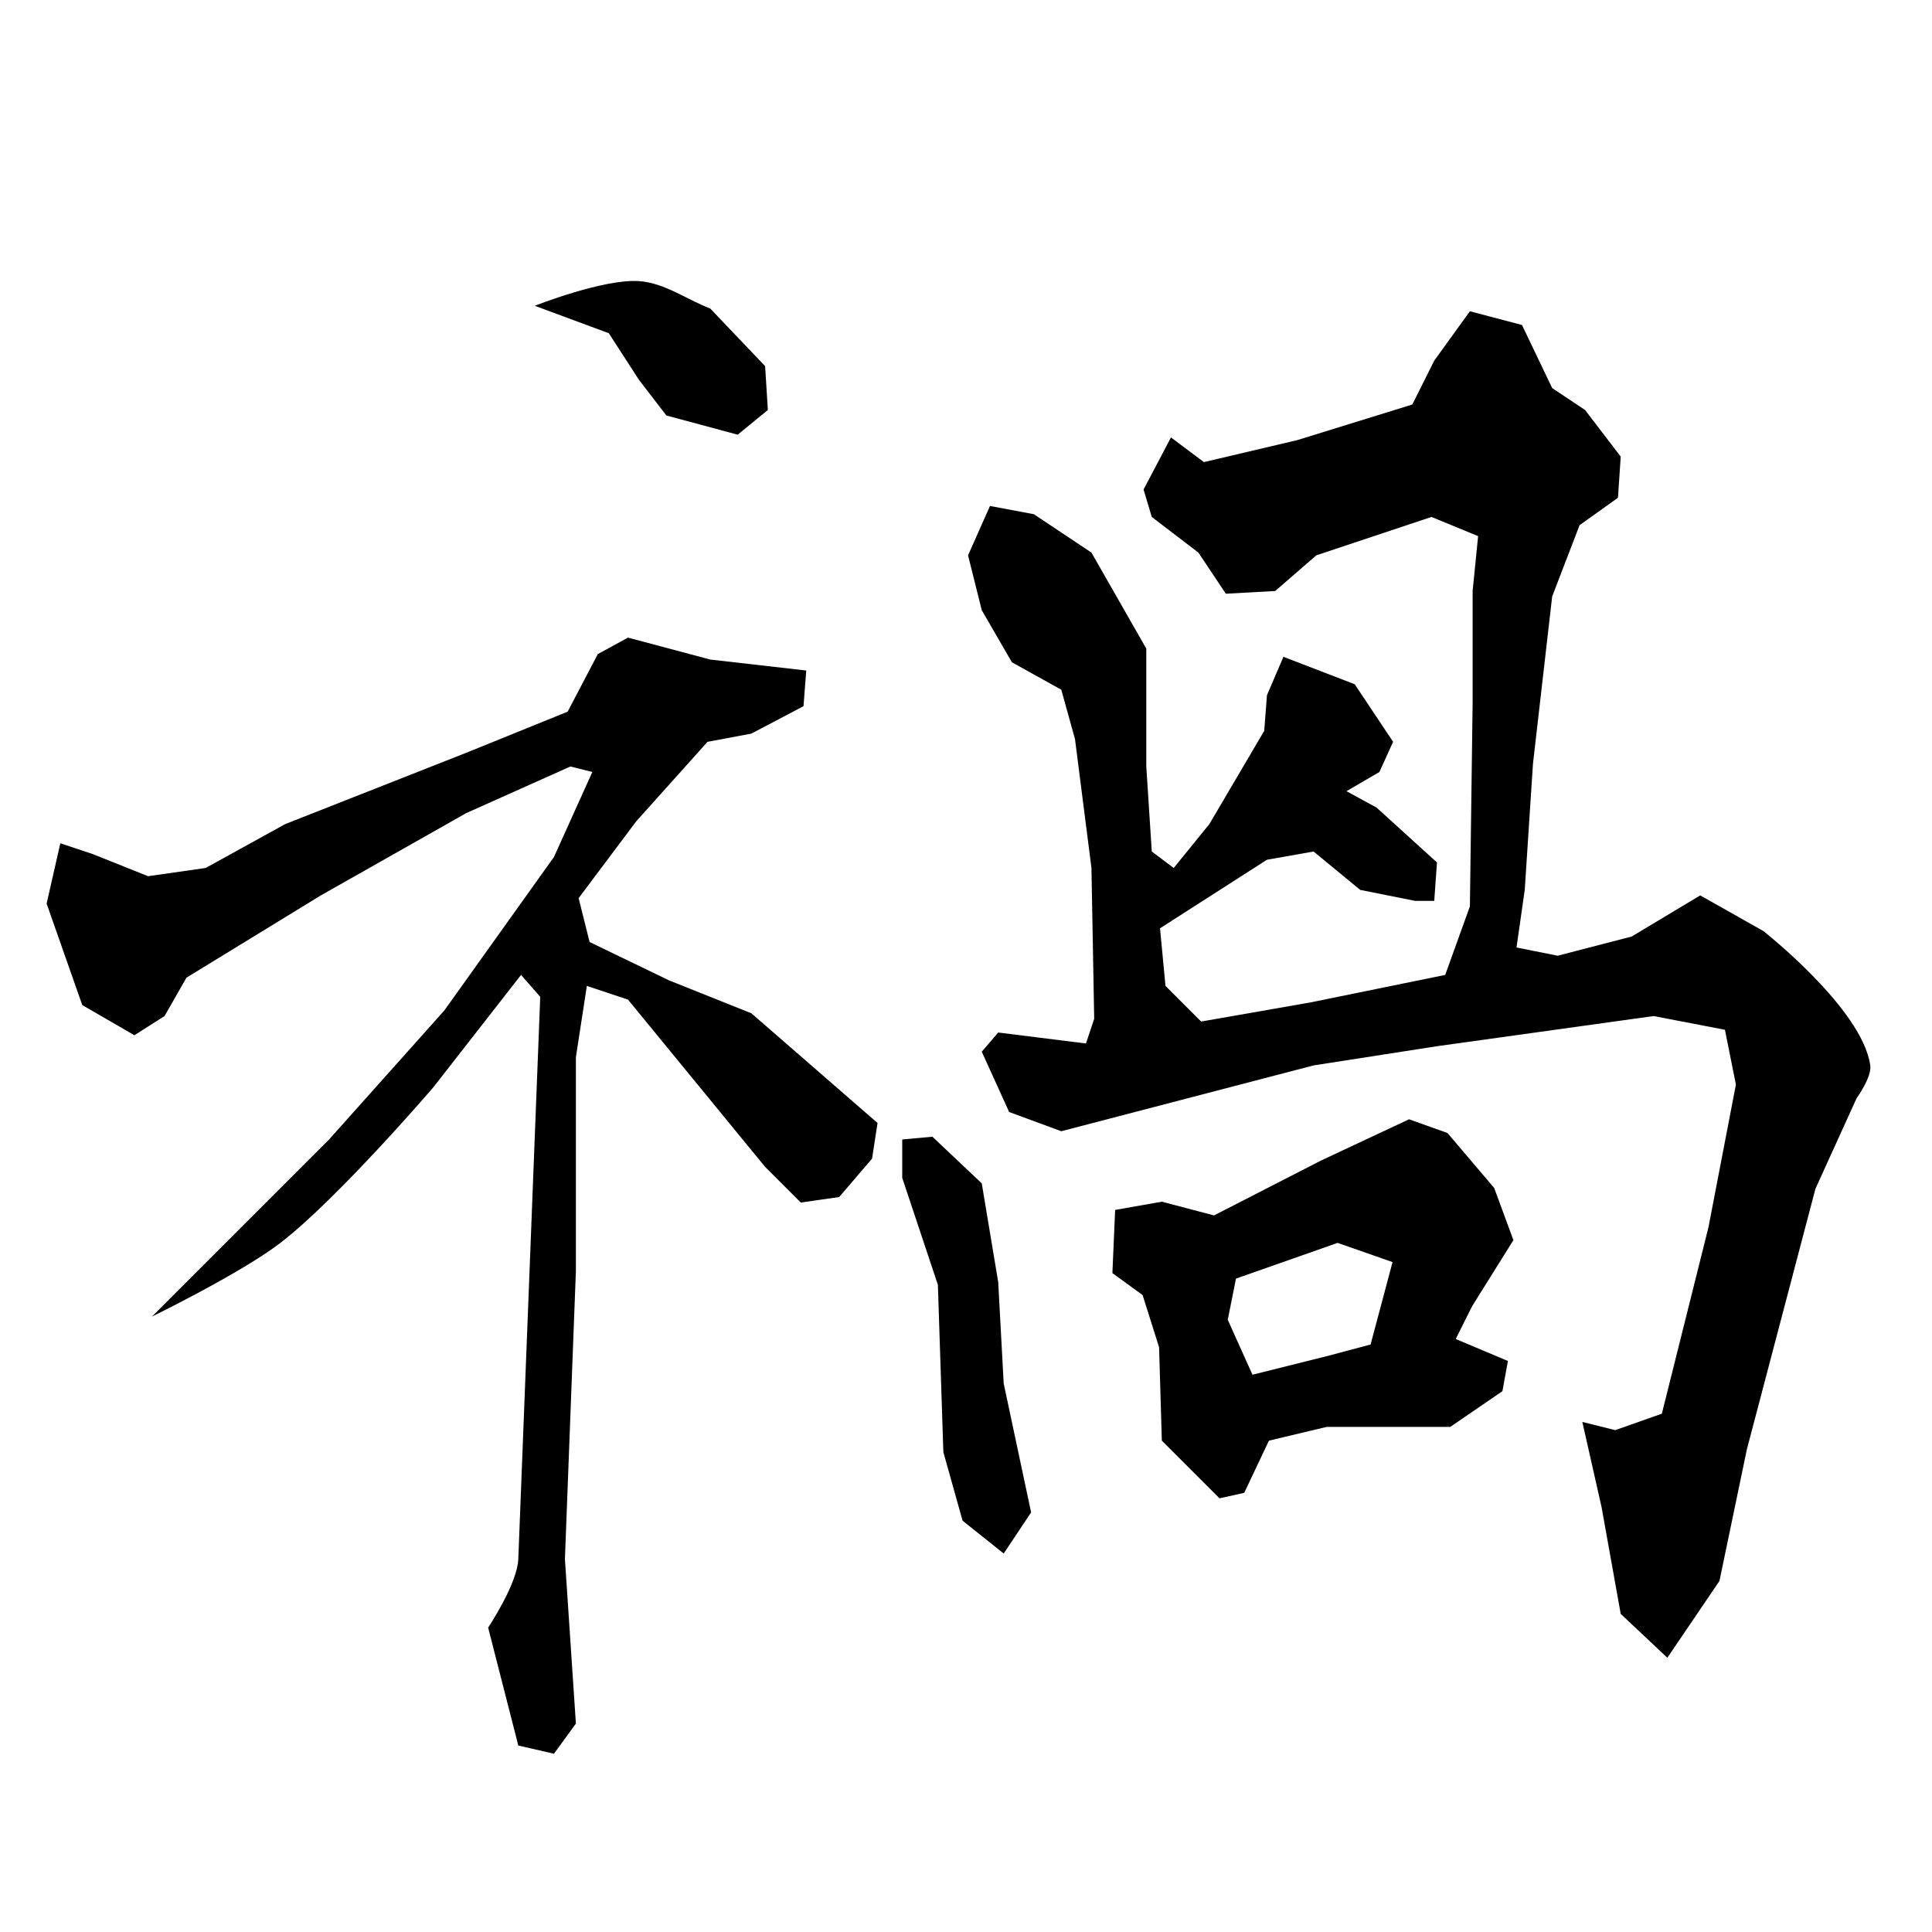 <?xml version="1.0" encoding="UTF-8" standalone="no"?>
<!-- Created with Inkscape (http://www.inkscape.org/) -->

<svg
   xmlns:dc="http://purl.org/dc/elements/1.1/"
   xmlns:cc="http://creativecommons.org/ns#"
   xmlns:rdf="http://www.w3.org/1999/02/22-rdf-syntax-ns#"
   xmlns:svg="http://www.w3.org/2000/svg"
   xmlns="http://www.w3.org/2000/svg"
   xmlns:sodipodi="http://sodipodi.sourceforge.net/DTD/sodipodi-0.dtd"
   xmlns:inkscape="http://www.inkscape.org/namespaces/inkscape"
   width="512"
   height="512"
   viewBox="0 0 135.467 135.467"
   version="1.1"
   id="svg8"
   sodipodi:docname="U+798D.svg"
   inkscape:version="0.92.4 (5da689c313, 2019-01-14)">
  <defs
     id="defs2" />
  <sodipodi:namedview
     id="base"
     pagecolor="#ffffff"
     bordercolor="#666666"
     borderopacity="1.0"
     inkscape:pageopacity="0.0"
     inkscape:pageshadow="2"
     inkscape:zoom="1.3118737"
     inkscape:cx="264.94327"
     inkscape:cy="284.87562"
     inkscape:document-units="px"
     inkscape:current-layer="svg8"
     showgrid="false"
     units="px"
     inkscape:window-width="1920"
     inkscape:window-height="1017"
     inkscape:window-x="-8"
     inkscape:window-y="-8"
     inkscape:window-maximized="1" />
  <g
     inkscape:groupmode="layer"
     id="layer3"
     inkscape:label="Layer 1">
    <path
       style="fill:#000000;stroke:none;stroke-width:0.265px;stroke-linecap:butt;stroke-linejoin:miter;stroke-opacity:1;fill-opacity:1"
       d="M 37.496,21.441 42.687,23.364 44.803,26.633 46.725,29.133 51.725,30.479 53.84,28.748 53.648,25.672 49.802,21.634 C 48.135,20.993 46.584,19.831 44.803,19.711 42.305,19.542 37.496,21.441 37.496,21.441 Z"
       id="path1730"
       inkscape:connector-curvature="0"
       sodipodi:nodetypes="ccccccccac" />
  </g>
  <path
     style="fill:#000000;fill-opacity:1;stroke:none;stroke-width:0.265px;stroke-linecap:butt;stroke-linejoin:miter;stroke-opacity:1"
     d="M 69.415,35.478 67.877,38.939 68.838,42.785 70.953,46.438 74.415,48.361 75.376,51.822 76.53,60.86 76.722,71.436 76.145,73.166 69.992,72.397 68.838,73.743 70.761,77.973 74.415,79.319 92.105,74.704 100.758,73.358 115.948,71.243 120.948,72.205 121.717,76.05 119.794,86.049 116.525,99.125 113.256,100.278 110.949,99.702 112.295,105.662 113.641,113.162 116.91,116.238 120.563,110.854 122.486,101.624 127.293,83.357 130.177,77.012 C 130.177,77.012 131.254,75.53 131.139,74.704 130.584,70.729 123.64,65.282 123.64,65.282 L 119.217,62.783 114.41,65.667 109.218,67.013 106.334,66.436 106.911,62.398 107.488,53.553 108.834,41.824 110.756,36.824 113.448,34.901 113.641,32.017 111.141,28.748 108.834,27.21 106.718,22.787 103.065,21.826 100.565,25.287 99.027,28.364 90.951,30.863 84.413,32.402 82.106,30.671 80.183,34.324 80.76,36.247 84.029,38.747 85.952,41.631 89.413,41.439 92.297,38.939 100.373,36.247 103.642,37.593 103.257,41.439 V 49.323 L 103.065,63.552 101.334,68.359 91.913,70.282 84.221,71.628 81.721,69.128 81.337,65.09 88.836,60.283 92.105,59.706 95.374,62.398 99.219,63.167 H 100.565 L 100.758,60.475 96.527,56.63 94.412,55.476 96.72,54.13 97.681,52.015 94.989,47.977 89.99,46.054 88.836,48.746 88.644,51.246 84.798,57.783 82.298,60.86 80.76,59.706 80.375,53.745 V 45.477 L 76.53,38.747 72.492,36.055 Z"
     id="path1732"
     inkscape:connector-curvature="0"
     sodipodi:nodetypes="cccccccccccccccccccccccccccccacccccccccccccccccccccccccccccccccccccccccccccccccccccccccc" />
  <path
     style="fill:#000000;fill-opacity:1;stroke:none;stroke-width:0.265px;stroke-linecap:butt;stroke-linejoin:miter;stroke-opacity:1"
     d="M 4.23,59.129 3.269,63.36 5.769,70.474 9.422,72.589 11.537,71.243 13.075,68.551 22.497,62.783 32.689,57.014 39.995,53.745 41.534,54.13 38.842,60.091 31.15,70.859 23.074,79.896 10.655,92.315 C 10.655,92.315 16.944,89.248 19.693,87.123 23.716,84.015 30.381,76.243 30.381,76.243 L 36.534,68.359 37.88,69.897 36.342,109.316 C 36.274,111.065 34.227,114.123 34.227,114.123 L 36.342,122.391 38.842,122.968 40.38,120.853 39.611,109.316 40.38,89.126 V 74.128 L 41.149,69.128 44.033,70.09 53.648,81.819 56.147,84.319 58.839,83.934 61.147,81.242 61.531,78.742 52.686,71.051 46.918,68.744 41.341,66.052 40.572,62.975 44.61,57.591 49.61,52.015 52.686,51.438 56.34,49.515 56.532,47.015 49.802,46.246 44.033,44.708 41.918,45.862 39.803,49.9 32.689,52.784 19.998,57.783 14.421,60.86 10.383,61.437 6.538,59.898 Z"
     id="path1734"
     inkscape:connector-curvature="0"
     sodipodi:nodetypes="ccccccccccccccacccsccccccccccccccccccccccccccccccccc" />
  <path
     style="fill:#000000;stroke:none;stroke-width:0.265px;stroke-linecap:butt;stroke-linejoin:miter;stroke-opacity:1;fill-opacity:1"
     d="M 63.262,79.896 V 82.588 L 65.762,90.087 66.146,101.817 67.492,106.624 70.377,108.931 72.299,106.047 70.377,97.01 69.992,89.895 68.838,82.973 65.377,79.704 Z"
     id="path1736"
     inkscape:connector-curvature="0" />
  <path
     style="fill:#000000;stroke:none;stroke-width:1px;stroke-linecap:butt;stroke-linejoin:miter;stroke-opacity:1;fill-opacity:1"
     d="M 372.822 296.156 L 349.566 307.057 L 321.223 321.592 L 307.414 317.959 L 295.061 320.139 L 294.334 336.854 L 302.328 342.668 L 306.688 356.477 L 307.414 381.186 L 322.676 396.447 L 329.217 394.994 L 335.758 381.186 L 351.02 377.551 L 383.723 377.551 L 397.531 368.104 L 398.984 360.109 L 385.178 354.295 L 389.537 345.574 L 400.439 328.133 L 395.352 314.324 L 382.996 299.789 L 372.822 296.156 z M 353.926 328.859 L 368.461 333.947 L 362.648 355.75 L 351.746 358.656 L 331.396 363.744 L 324.857 349.209 L 327.037 338.307 L 353.926 328.859 z "
     transform="scale(0.265)"
     id="path1738" />
</svg>
